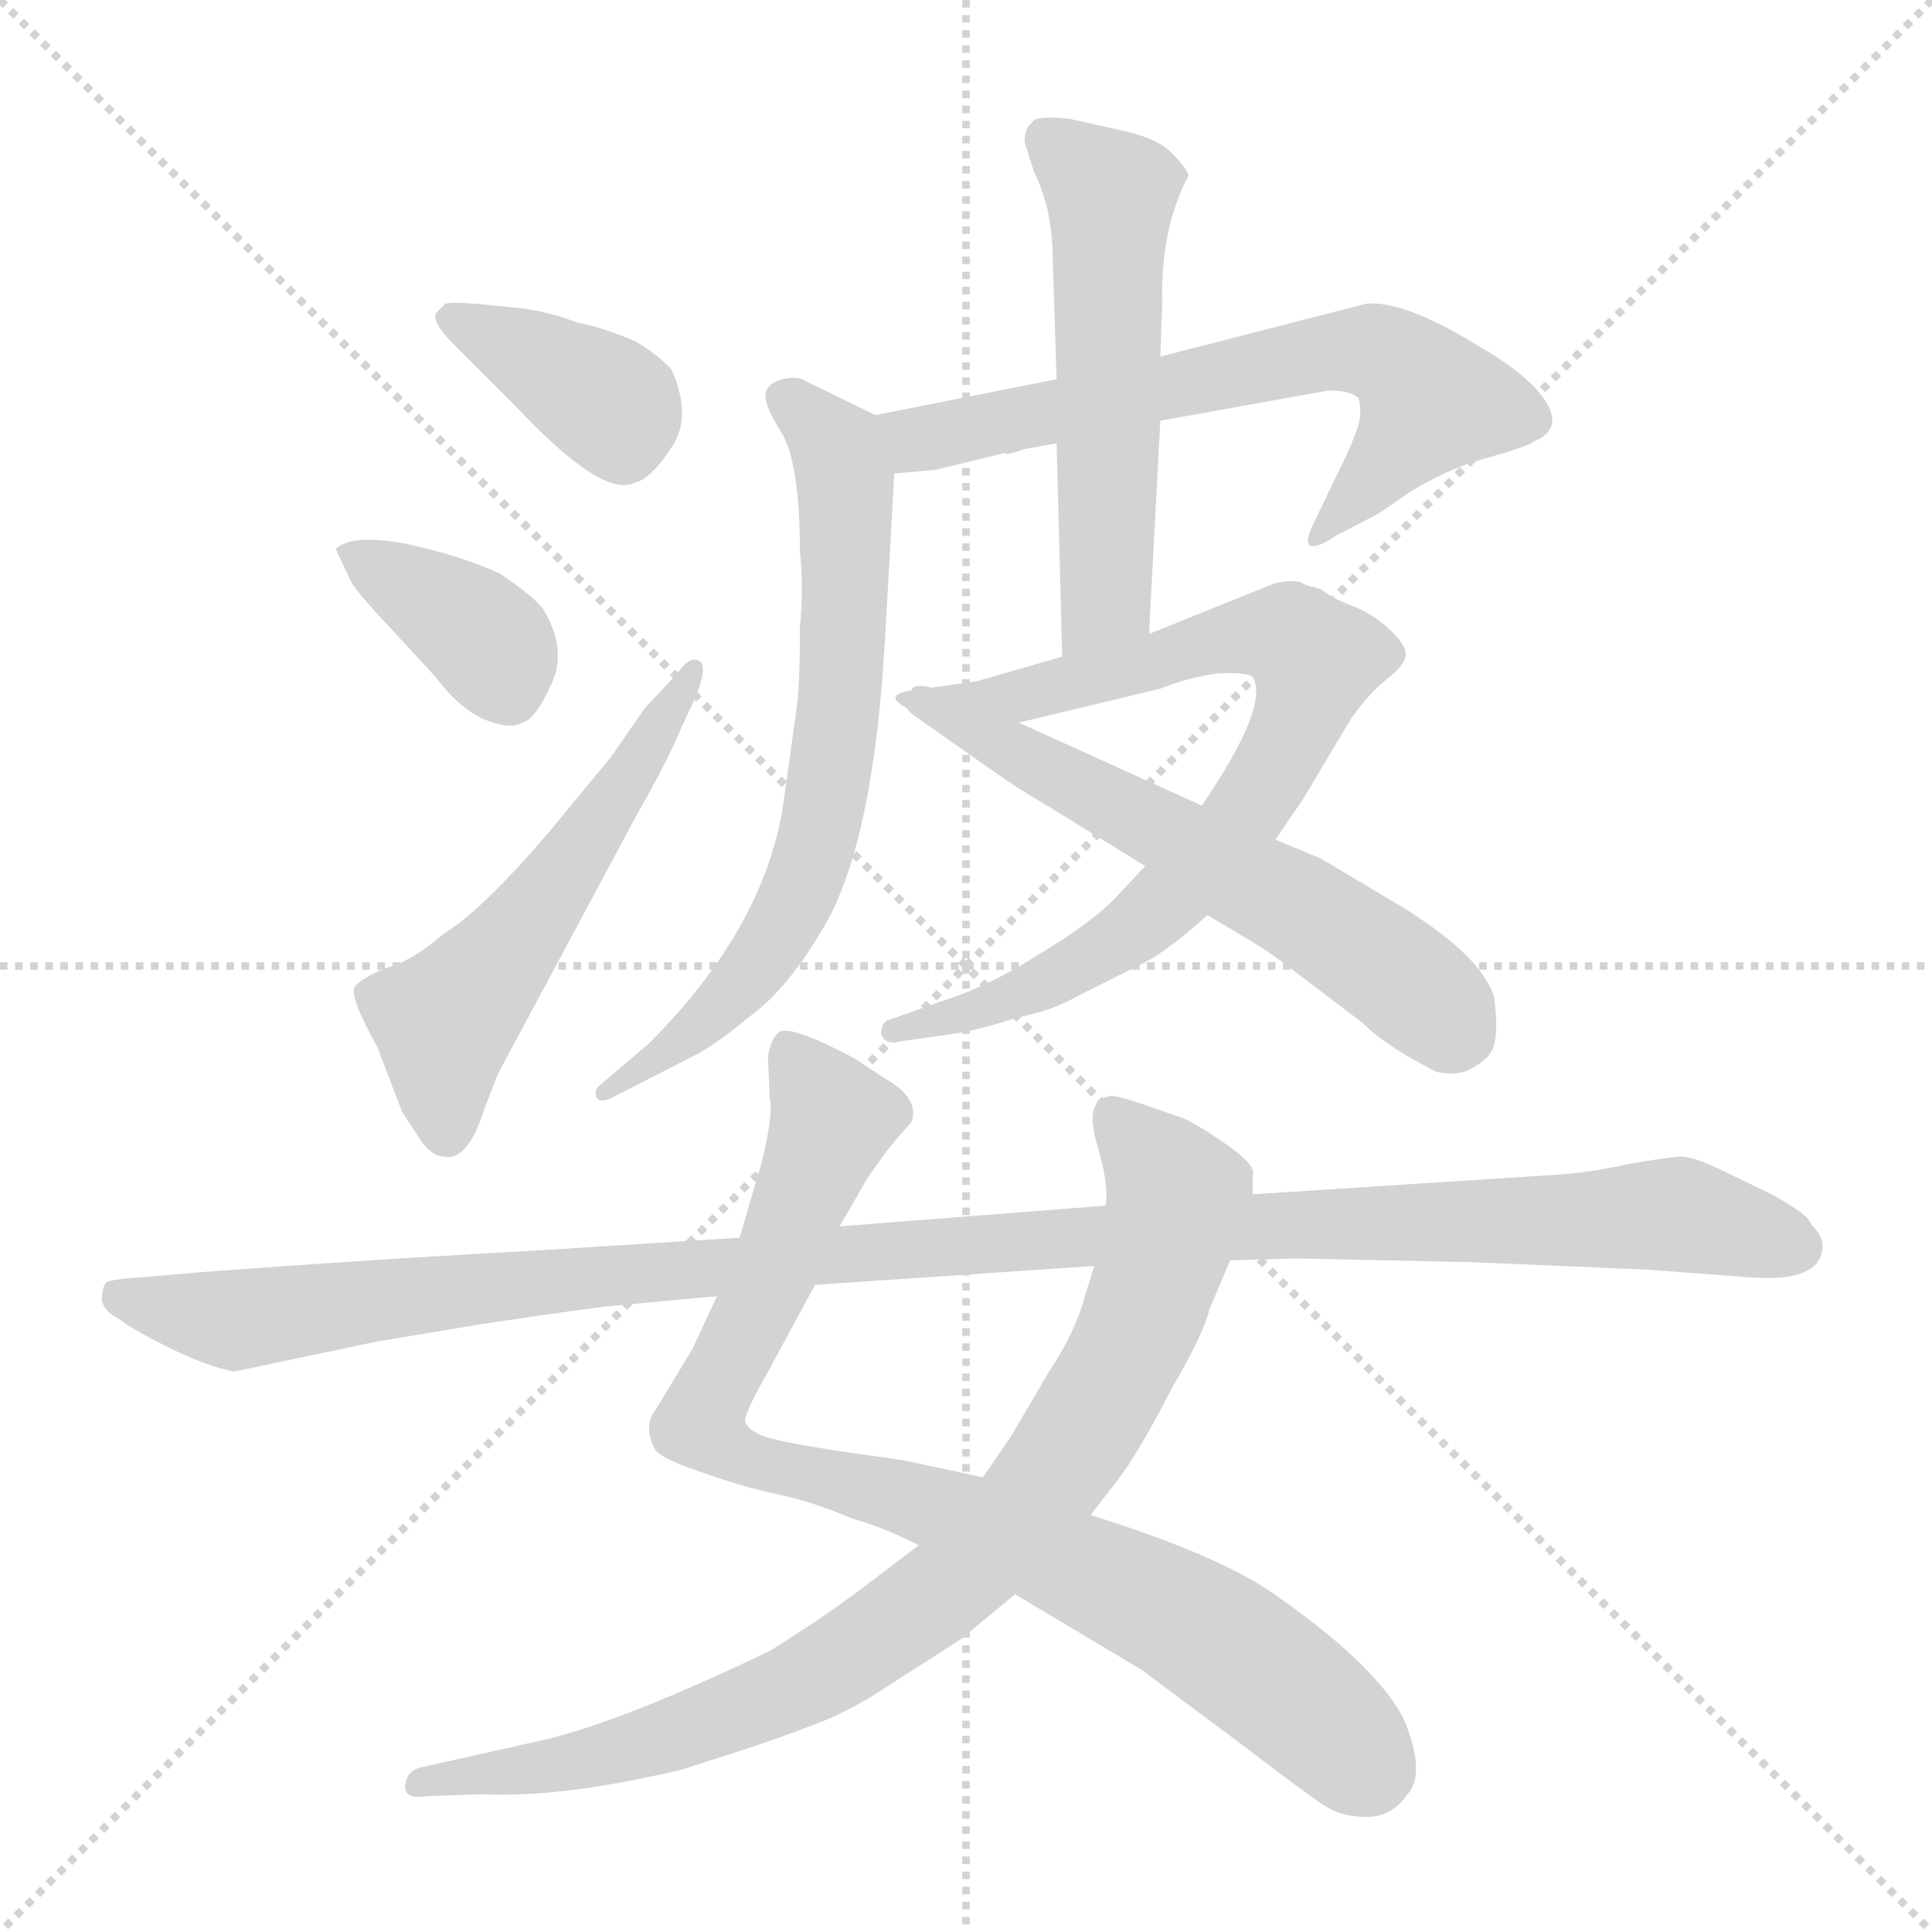 <svg xmlns="http://www.w3.org/2000/svg" version="1.1" viewBox="0 0 1024 1024">
  <g stroke="lightgray" stroke-dasharray="1,1" stroke-width="1" transform="scale(4, 4)">
    <line x1="0" y1="0" x2="256" y2="256" />
    <line x1="256" y1="0" x2="0" y2="256" />
    <line x1="128" y1="0" x2="128" y2="256" />
    <line x1="0" y1="128" x2="256" y2="128" />
  </g>
  <g transform="scale(1.0, -1.0) translate(0.0, -803.00)">
    <style type="text/css">
      
        @keyframes keyframes0 {
          from {
            stroke: blue;
            stroke-dashoffset: 376;
            stroke-width: 128;
          }
          55% {
            animation-timing-function: step-end;
            stroke: blue;
            stroke-dashoffset: 0;
            stroke-width: 128;
          }
          to {
            stroke: black;
            stroke-width: 1024;
          }
        }
        #make-me-a-hanzi-animation-0 {
          animation: keyframes0 0.556s both;
          animation-delay: 0s;
          animation-timing-function: linear;
        }
      
        @keyframes keyframes1 {
          from {
            stroke: blue;
            stroke-dashoffset: 373;
            stroke-width: 128;
          }
          55% {
            animation-timing-function: step-end;
            stroke: blue;
            stroke-dashoffset: 0;
            stroke-width: 128;
          }
          to {
            stroke: black;
            stroke-width: 1024;
          }
        }
        #make-me-a-hanzi-animation-1 {
          animation: keyframes1 0.554s both;
          animation-delay: 0.556s;
          animation-timing-function: linear;
        }
      
        @keyframes keyframes2 {
          from {
            stroke: blue;
            stroke-dashoffset: 540;
            stroke-width: 128;
          }
          64% {
            animation-timing-function: step-end;
            stroke: blue;
            stroke-dashoffset: 0;
            stroke-width: 128;
          }
          to {
            stroke: black;
            stroke-width: 1024;
          }
        }
        #make-me-a-hanzi-animation-2 {
          animation: keyframes2 0.689s both;
          animation-delay: 1.11s;
          animation-timing-function: linear;
        }
      
        @keyframes keyframes3 {
          from {
            stroke: blue;
            stroke-dashoffset: 653;
            stroke-width: 128;
          }
          68% {
            animation-timing-function: step-end;
            stroke: blue;
            stroke-dashoffset: 0;
            stroke-width: 128;
          }
          to {
            stroke: black;
            stroke-width: 1024;
          }
        }
        #make-me-a-hanzi-animation-3 {
          animation: keyframes3 0.781s both;
          animation-delay: 1.799s;
          animation-timing-function: linear;
        }
      
        @keyframes keyframes4 {
          from {
            stroke: blue;
            stroke-dashoffset: 684;
            stroke-width: 128;
          }
          69% {
            animation-timing-function: step-end;
            stroke: blue;
            stroke-dashoffset: 0;
            stroke-width: 128;
          }
          to {
            stroke: black;
            stroke-width: 1024;
          }
        }
        #make-me-a-hanzi-animation-4 {
          animation: keyframes4 0.807s both;
          animation-delay: 2.58s;
          animation-timing-function: linear;
        }
      
        @keyframes keyframes5 {
          from {
            stroke: blue;
            stroke-dashoffset: 545;
            stroke-width: 128;
          }
          64% {
            animation-timing-function: step-end;
            stroke: blue;
            stroke-dashoffset: 0;
            stroke-width: 128;
          }
          to {
            stroke: black;
            stroke-width: 1024;
          }
        }
        #make-me-a-hanzi-animation-5 {
          animation: keyframes5 0.694s both;
          animation-delay: 3.387s;
          animation-timing-function: linear;
        }
      
        @keyframes keyframes6 {
          from {
            stroke: blue;
            stroke-dashoffset: 778;
            stroke-width: 128;
          }
          72% {
            animation-timing-function: step-end;
            stroke: blue;
            stroke-dashoffset: 0;
            stroke-width: 128;
          }
          to {
            stroke: black;
            stroke-width: 1024;
          }
        }
        #make-me-a-hanzi-animation-6 {
          animation: keyframes6 0.883s both;
          animation-delay: 4.081s;
          animation-timing-function: linear;
        }
      
        @keyframes keyframes7 {
          from {
            stroke: blue;
            stroke-dashoffset: 591;
            stroke-width: 128;
          }
          66% {
            animation-timing-function: step-end;
            stroke: blue;
            stroke-dashoffset: 0;
            stroke-width: 128;
          }
          to {
            stroke: black;
            stroke-width: 1024;
          }
        }
        #make-me-a-hanzi-animation-7 {
          animation: keyframes7 0.731s both;
          animation-delay: 4.964s;
          animation-timing-function: linear;
        }
      
        @keyframes keyframes8 {
          from {
            stroke: blue;
            stroke-dashoffset: 880;
            stroke-width: 128;
          }
          74% {
            animation-timing-function: step-end;
            stroke: blue;
            stroke-dashoffset: 0;
            stroke-width: 128;
          }
          to {
            stroke: black;
            stroke-width: 1024;
          }
        }
        #make-me-a-hanzi-animation-8 {
          animation: keyframes8 0.966s both;
          animation-delay: 5.695s;
          animation-timing-function: linear;
        }
      
        @keyframes keyframes9 {
          from {
            stroke: blue;
            stroke-dashoffset: 858;
            stroke-width: 128;
          }
          74% {
            animation-timing-function: step-end;
            stroke: blue;
            stroke-dashoffset: 0;
            stroke-width: 128;
          }
          to {
            stroke: black;
            stroke-width: 1024;
          }
        }
        #make-me-a-hanzi-animation-9 {
          animation: keyframes9 0.948s both;
          animation-delay: 6.661s;
          animation-timing-function: linear;
        }
      
        @keyframes keyframes10 {
          from {
            stroke: blue;
            stroke-dashoffset: 1153;
            stroke-width: 128;
          }
          79% {
            animation-timing-function: step-end;
            stroke: blue;
            stroke-dashoffset: 0;
            stroke-width: 128;
          }
          to {
            stroke: black;
            stroke-width: 1024;
          }
        }
        #make-me-a-hanzi-animation-10 {
          animation: keyframes10 1.188s both;
          animation-delay: 7.609s;
          animation-timing-function: linear;
        }
      
    </style>
    
      <path d="M 356 607 Q 350 614 337 622 Q 318 630 306 632 Q 291 638 273 640 L 252 642 Q 240 643 236 642 L 231 637 Q 229 632 240 621 L 273 588 Q 319 539 336 547 Q 345 549 356 566 Q 367 582 356 607 Z" fill="lightgray" />
    
      <path d="M 178 512 L 185 497 Q 187 491 208 469 L 231 444 Q 243 428 256 422 Q 270 416 277 420 Q 284 422 292 440 Q 301 458 288 480 Q 284 486 265 499 Q 243 509 214 515 Q 186 520 178 512 Z" fill="lightgray" />
    
      <path d="M 359 446 L 342 428 L 324 402 L 291 362 Q 255 320 235 308 Q 219 294 205 290 Q 192 285 188 280 Q 185 275 200 248 L 213 214 L 224 197 Q 230 190 235 190 Q 248 187 257 216 L 264 234 L 338 372 Q 354 400 361 417 L 368 432 Q 376 451 370 453 Q 365 455 359 446 Z" fill="lightgray" />
    
      <path d="M 474 552 L 496 554 L 533 563 Q 532 561 543 565 L 560 568 L 615 580 L 704 596 Q 716 596 720 592 Q 722 585 720 578 Q 718 570 707 548 L 695 523 Q 692 516 694 514 Q 698 512 708 519 L 731 531 L 747 542 Q 766 554 787 560 Q 809 566 813 569 Q 832 577 814 597 Q 804 608 783 620 Q 744 644 724 642 L 615 614 L 560 602 L 464 583 C 435 577 444 549 474 552 Z" fill="lightgray" />
    
      <path d="M 469 463 L 474 552 C 475 577 475 577 464 583 L 427 601 Q 423 604 415 602 Q 407 600 406 595 Q 404 590 414 574 Q 424 558 424 510 Q 426 492 424 471 Q 424 438 422 426 L 416 383 Q 408 314 344 250 L 317 227 Q 315 225 316 222 Q 317 218 324 221 L 365 242 Q 378 248 397 264 Q 418 279 438 314 Q 463 359 469 463 Z" fill="lightgray" />
    
      <path d="M 560 568 L 563 455 C 564 425 607 437 609 467 L 615 580 L 615 614 L 616 642 Q 615 682 630 710 Q 629 714 621 722 Q 613 730 594 734 L 567 740 Q 548 742 547 738 Q 543 735 543 728 L 548 712 Q 558 692 558 665 L 560 602 L 560 568 Z" fill="lightgray" />
    
      <path d="M 563 455 L 518 442 L 483 437 C 453 433 511 413 540 420 L 615 438 Q 630 444 645 446 Q 661 447 664 444 Q 673 429 637 376 L 607 344 L 592 328 Q 580 315 552 298 Q 524 280 498 272 L 470 262 Q 467 260 467 255 Q 469 249 477 251 L 505 255 Q 519 257 540 264 Q 557 267 571 275 L 601 290 Q 617 297 640 318 L 676 358 L 691 380 L 716 422 Q 726 436 735 443 Q 744 450 745 455 Q 746 460 738 468 Q 730 476 719 481 Q 708 485 704 488 Q 700 491 699 491 L 696 492 Q 694 492 690 494 Q 687 496 676 494 L 609 467 L 563 455 Z" fill="lightgray" />
    
      <path d="M 483 437 Q 479 436 479 432 Q 479 427 487 422 L 524 396 Q 541 384 555 376 L 607 344 L 640 318 L 660 306 Q 671 300 689 286 L 722 261 Q 731 252 748 242 L 761 235 Q 774 232 782 238 Q 791 243 792 250 Q 794 256 792 274 Q 786 296 742 323 L 700 348 L 676 358 L 637 376 L 540 420 C 513 432 485 445 483 437 Z" fill="lightgray" />
    
      <path d="M 746 -148 Q 756 -137 744 -108 Q 729 -79 674 -41 Q 645 -21 578 0 L 521 20 L 479 29 L 444 34 Q 412 39 404 42 Q 397 45 395 49 Q 394 53 406 74 L 432 122 L 445 153 L 460 179 L 470 193 Q 479 204 483 208 Q 488 221 468 232 L 453 242 Q 419 260 413 256 Q 408 252 407 242 L 408 221 Q 410 213 404 188 L 392 147 L 380 116 L 367 88 L 347 55 Q 341 47 347 35 Q 350 30 371 23 Q 393 15 412 11 Q 431 7 452 -2 Q 467 -6 487 -16 L 538 -42 L 605 -82 L 656 -120 Q 694 -149 702 -154 Q 711 -160 724 -160 Q 738 -160 746 -148 Z" fill="lightgray" />
    
      <path d="M 578 0 L 592 18 Q 603 32 621 67 Q 638 96 641 109 L 652 135 L 664 170 L 664 180 Q 666 185 652 195 Q 638 205 628 210 L 605 218 Q 590 223 588 222 Q 575 220 581 198 Q 588 175 586 164 L 580 132 L 575 116 Q 570 97 556 76 L 536 42 L 521 20 L 487 -16 L 458 -38 Q 437 -54 408 -72 Q 331 -109 289 -119 L 222 -134 Q 216 -136 215 -142 Q 213 -151 226 -149 L 256 -148 Q 298 -150 361 -135 Q 409 -120 429 -112 Q 449 -105 470 -91 L 509 -66 L 538 -42 L 578 0 Z" fill="lightgray" />
    
      <path d="M 652 135 L 687 136 L 781 134 L 874 130 L 927 126 Q 966 123 966 143 Q 966 148 960 154 Q 959 159 939 170 L 910 184 Q 897 190 891 190 Q 886 190 863 186 Q 841 181 819 180 L 664 170 L 586 164 L 445 153 L 392 147 L 281 140 Q 205 136 110 129 L 75 126 Q 58 125 56 123 Q 54 120 54 114 Q 55 108 63 104 Q 69 99 89 89 Q 109 79 124 76 L 200 92 L 254 101 Q 314 110 326 111 L 380 116 L 432 122 L 580 132 L 652 135 Z" fill="lightgray" />
    
    
      <clipPath id="make-me-a-hanzi-clip-0">
        <path d="M 356 607 Q 350 614 337 622 Q 318 630 306 632 Q 291 638 273 640 L 252 642 Q 240 643 236 642 L 231 637 Q 229 632 240 621 L 273 588 Q 319 539 336 547 Q 345 549 356 566 Q 367 582 356 607 Z" />
      </clipPath>
      <path clip-path="url(#make-me-a-hanzi-clip-0)" d="M 238 635 L 323 589 L 330 567" fill="none" id="make-me-a-hanzi-animation-0" stroke-dasharray="248 496" stroke-linecap="round" />
    
      <clipPath id="make-me-a-hanzi-clip-1">
        <path d="M 178 512 L 185 497 Q 187 491 208 469 L 231 444 Q 243 428 256 422 Q 270 416 277 420 Q 284 422 292 440 Q 301 458 288 480 Q 284 486 265 499 Q 243 509 214 515 Q 186 520 178 512 Z" />
      </clipPath>
      <path clip-path="url(#make-me-a-hanzi-clip-1)" d="M 184 510 L 254 468 L 270 436" fill="none" id="make-me-a-hanzi-animation-1" stroke-dasharray="245 490" stroke-linecap="round" />
    
      <clipPath id="make-me-a-hanzi-clip-2">
        <path d="M 359 446 L 342 428 L 324 402 L 291 362 Q 255 320 235 308 Q 219 294 205 290 Q 192 285 188 280 Q 185 275 200 248 L 213 214 L 224 197 Q 230 190 235 190 Q 248 187 257 216 L 264 234 L 338 372 Q 354 400 361 417 L 368 432 Q 376 451 370 453 Q 365 455 359 446 Z" />
      </clipPath>
      <path clip-path="url(#make-me-a-hanzi-clip-2)" d="M 237 205 L 236 262 L 294 333 L 366 448" fill="none" id="make-me-a-hanzi-animation-2" stroke-dasharray="412 824" stroke-linecap="round" />
    
      <clipPath id="make-me-a-hanzi-clip-3">
        <path d="M 474 552 L 496 554 L 533 563 Q 532 561 543 565 L 560 568 L 615 580 L 704 596 Q 716 596 720 592 Q 722 585 720 578 Q 718 570 707 548 L 695 523 Q 692 516 694 514 Q 698 512 708 519 L 731 531 L 747 542 Q 766 554 787 560 Q 809 566 813 569 Q 832 577 814 597 Q 804 608 783 620 Q 744 644 724 642 L 615 614 L 560 602 L 464 583 C 435 577 444 549 474 552 Z" />
      </clipPath>
      <path clip-path="url(#make-me-a-hanzi-clip-3)" d="M 472 580 L 482 572 L 511 574 L 723 618 L 745 608 L 758 591 L 701 518" fill="none" id="make-me-a-hanzi-animation-3" stroke-dasharray="525 1050" stroke-linecap="round" />
    
      <clipPath id="make-me-a-hanzi-clip-4">
        <path d="M 469 463 L 474 552 C 475 577 475 577 464 583 L 427 601 Q 423 604 415 602 Q 407 600 406 595 Q 404 590 414 574 Q 424 558 424 510 Q 426 492 424 471 Q 424 438 422 426 L 416 383 Q 408 314 344 250 L 317 227 Q 315 225 316 222 Q 317 218 324 221 L 365 242 Q 378 248 397 264 Q 418 279 438 314 Q 463 359 469 463 Z" />
      </clipPath>
      <path clip-path="url(#make-me-a-hanzi-clip-4)" d="M 415 592 L 443 565 L 449 531 L 446 435 L 430 347 L 418 317 L 391 280 L 342 236 L 320 224" fill="none" id="make-me-a-hanzi-animation-4" stroke-dasharray="556 1112" stroke-linecap="round" />
    
      <clipPath id="make-me-a-hanzi-clip-5">
        <path d="M 560 568 L 563 455 C 564 425 607 437 609 467 L 615 580 L 615 614 L 616 642 Q 615 682 630 710 Q 629 714 621 722 Q 613 730 594 734 L 567 740 Q 548 742 547 738 Q 543 735 543 728 L 548 712 Q 558 692 558 665 L 560 602 L 560 568 Z" />
      </clipPath>
      <path clip-path="url(#make-me-a-hanzi-clip-5)" d="M 554 729 L 589 700 L 586 486 L 569 462" fill="none" id="make-me-a-hanzi-animation-5" stroke-dasharray="417 834" stroke-linecap="round" />
    
      <clipPath id="make-me-a-hanzi-clip-6">
        <path d="M 563 455 L 518 442 L 483 437 C 453 433 511 413 540 420 L 615 438 Q 630 444 645 446 Q 661 447 664 444 Q 673 429 637 376 L 607 344 L 592 328 Q 580 315 552 298 Q 524 280 498 272 L 470 262 Q 467 260 467 255 Q 469 249 477 251 L 505 255 Q 519 257 540 264 Q 557 267 571 275 L 601 290 Q 617 297 640 318 L 676 358 L 691 380 L 716 422 Q 726 436 735 443 Q 744 450 745 455 Q 746 460 738 468 Q 730 476 719 481 Q 708 485 704 488 Q 700 491 699 491 L 696 492 Q 694 492 690 494 Q 687 496 676 494 L 609 467 L 563 455 Z" />
      </clipPath>
      <path clip-path="url(#make-me-a-hanzi-clip-6)" d="M 501 438 L 505 433 L 536 433 L 664 467 L 683 466 L 697 453 L 670 386 L 601 311 L 543 277 L 473 256" fill="none" id="make-me-a-hanzi-animation-6" stroke-dasharray="650 1300" stroke-linecap="round" />
    
      <clipPath id="make-me-a-hanzi-clip-7">
        <path d="M 483 437 Q 479 436 479 432 Q 479 427 487 422 L 524 396 Q 541 384 555 376 L 607 344 L 640 318 L 660 306 Q 671 300 689 286 L 722 261 Q 731 252 748 242 L 761 235 Q 774 232 782 238 Q 791 243 792 250 Q 794 256 792 274 Q 786 296 742 323 L 700 348 L 676 358 L 637 376 L 540 420 C 513 432 485 445 483 437 Z" />
      </clipPath>
      <path clip-path="url(#make-me-a-hanzi-clip-7)" d="M 487 430 L 683 325 L 746 282 L 772 257" fill="none" id="make-me-a-hanzi-animation-7" stroke-dasharray="463 926" stroke-linecap="round" />
    
      <clipPath id="make-me-a-hanzi-clip-8">
        <path d="M 746 -148 Q 756 -137 744 -108 Q 729 -79 674 -41 Q 645 -21 578 0 L 521 20 L 479 29 L 444 34 Q 412 39 404 42 Q 397 45 395 49 Q 394 53 406 74 L 432 122 L 445 153 L 460 179 L 470 193 Q 479 204 483 208 Q 488 221 468 232 L 453 242 Q 419 260 413 256 Q 408 252 407 242 L 408 221 Q 410 213 404 188 L 392 147 L 380 116 L 367 88 L 347 55 Q 341 47 347 35 Q 350 30 371 23 Q 393 15 412 11 Q 431 7 452 -2 Q 467 -6 487 -16 L 538 -42 L 605 -82 L 656 -120 Q 694 -149 702 -154 Q 711 -160 724 -160 Q 738 -160 746 -148 Z" />
      </clipPath>
      <path clip-path="url(#make-me-a-hanzi-clip-8)" d="M 417 246 L 441 208 L 371 47 L 396 29 L 482 9 L 609 -45 L 660 -76 L 726 -133" fill="none" id="make-me-a-hanzi-animation-8" stroke-dasharray="752 1504" stroke-linecap="round" />
    
      <clipPath id="make-me-a-hanzi-clip-9">
        <path d="M 578 0 L 592 18 Q 603 32 621 67 Q 638 96 641 109 L 652 135 L 664 170 L 664 180 Q 666 185 652 195 Q 638 205 628 210 L 605 218 Q 590 223 588 222 Q 575 220 581 198 Q 588 175 586 164 L 580 132 L 575 116 Q 570 97 556 76 L 536 42 L 521 20 L 487 -16 L 458 -38 Q 437 -54 408 -72 Q 331 -109 289 -119 L 222 -134 Q 216 -136 215 -142 Q 213 -151 226 -149 L 256 -148 Q 298 -150 361 -135 Q 409 -120 429 -112 Q 449 -105 470 -91 L 509 -66 L 538 -42 L 578 0 Z" />
      </clipPath>
      <path clip-path="url(#make-me-a-hanzi-clip-9)" d="M 590 212 L 624 169 L 606 105 L 565 32 L 507 -34 L 438 -82 L 364 -115 L 302 -132 L 223 -142" fill="none" id="make-me-a-hanzi-animation-9" stroke-dasharray="730 1460" stroke-linecap="round" />
    
      <clipPath id="make-me-a-hanzi-clip-10">
        <path d="M 652 135 L 687 136 L 781 134 L 874 130 L 927 126 Q 966 123 966 143 Q 966 148 960 154 Q 959 159 939 170 L 910 184 Q 897 190 891 190 Q 886 190 863 186 Q 841 181 819 180 L 664 170 L 586 164 L 445 153 L 392 147 L 281 140 Q 205 136 110 129 L 75 126 Q 58 125 56 123 Q 54 120 54 114 Q 55 108 63 104 Q 69 99 89 89 Q 109 79 124 76 L 200 92 L 254 101 Q 314 110 326 111 L 380 116 L 432 122 L 580 132 L 652 135 Z" />
      </clipPath>
      <path clip-path="url(#make-me-a-hanzi-clip-10)" d="M 61 117 L 125 103 L 337 129 L 688 155 L 877 160 L 952 142" fill="none" id="make-me-a-hanzi-animation-10" stroke-dasharray="1025 2050" stroke-linecap="round" />
    
  </g>
</svg>